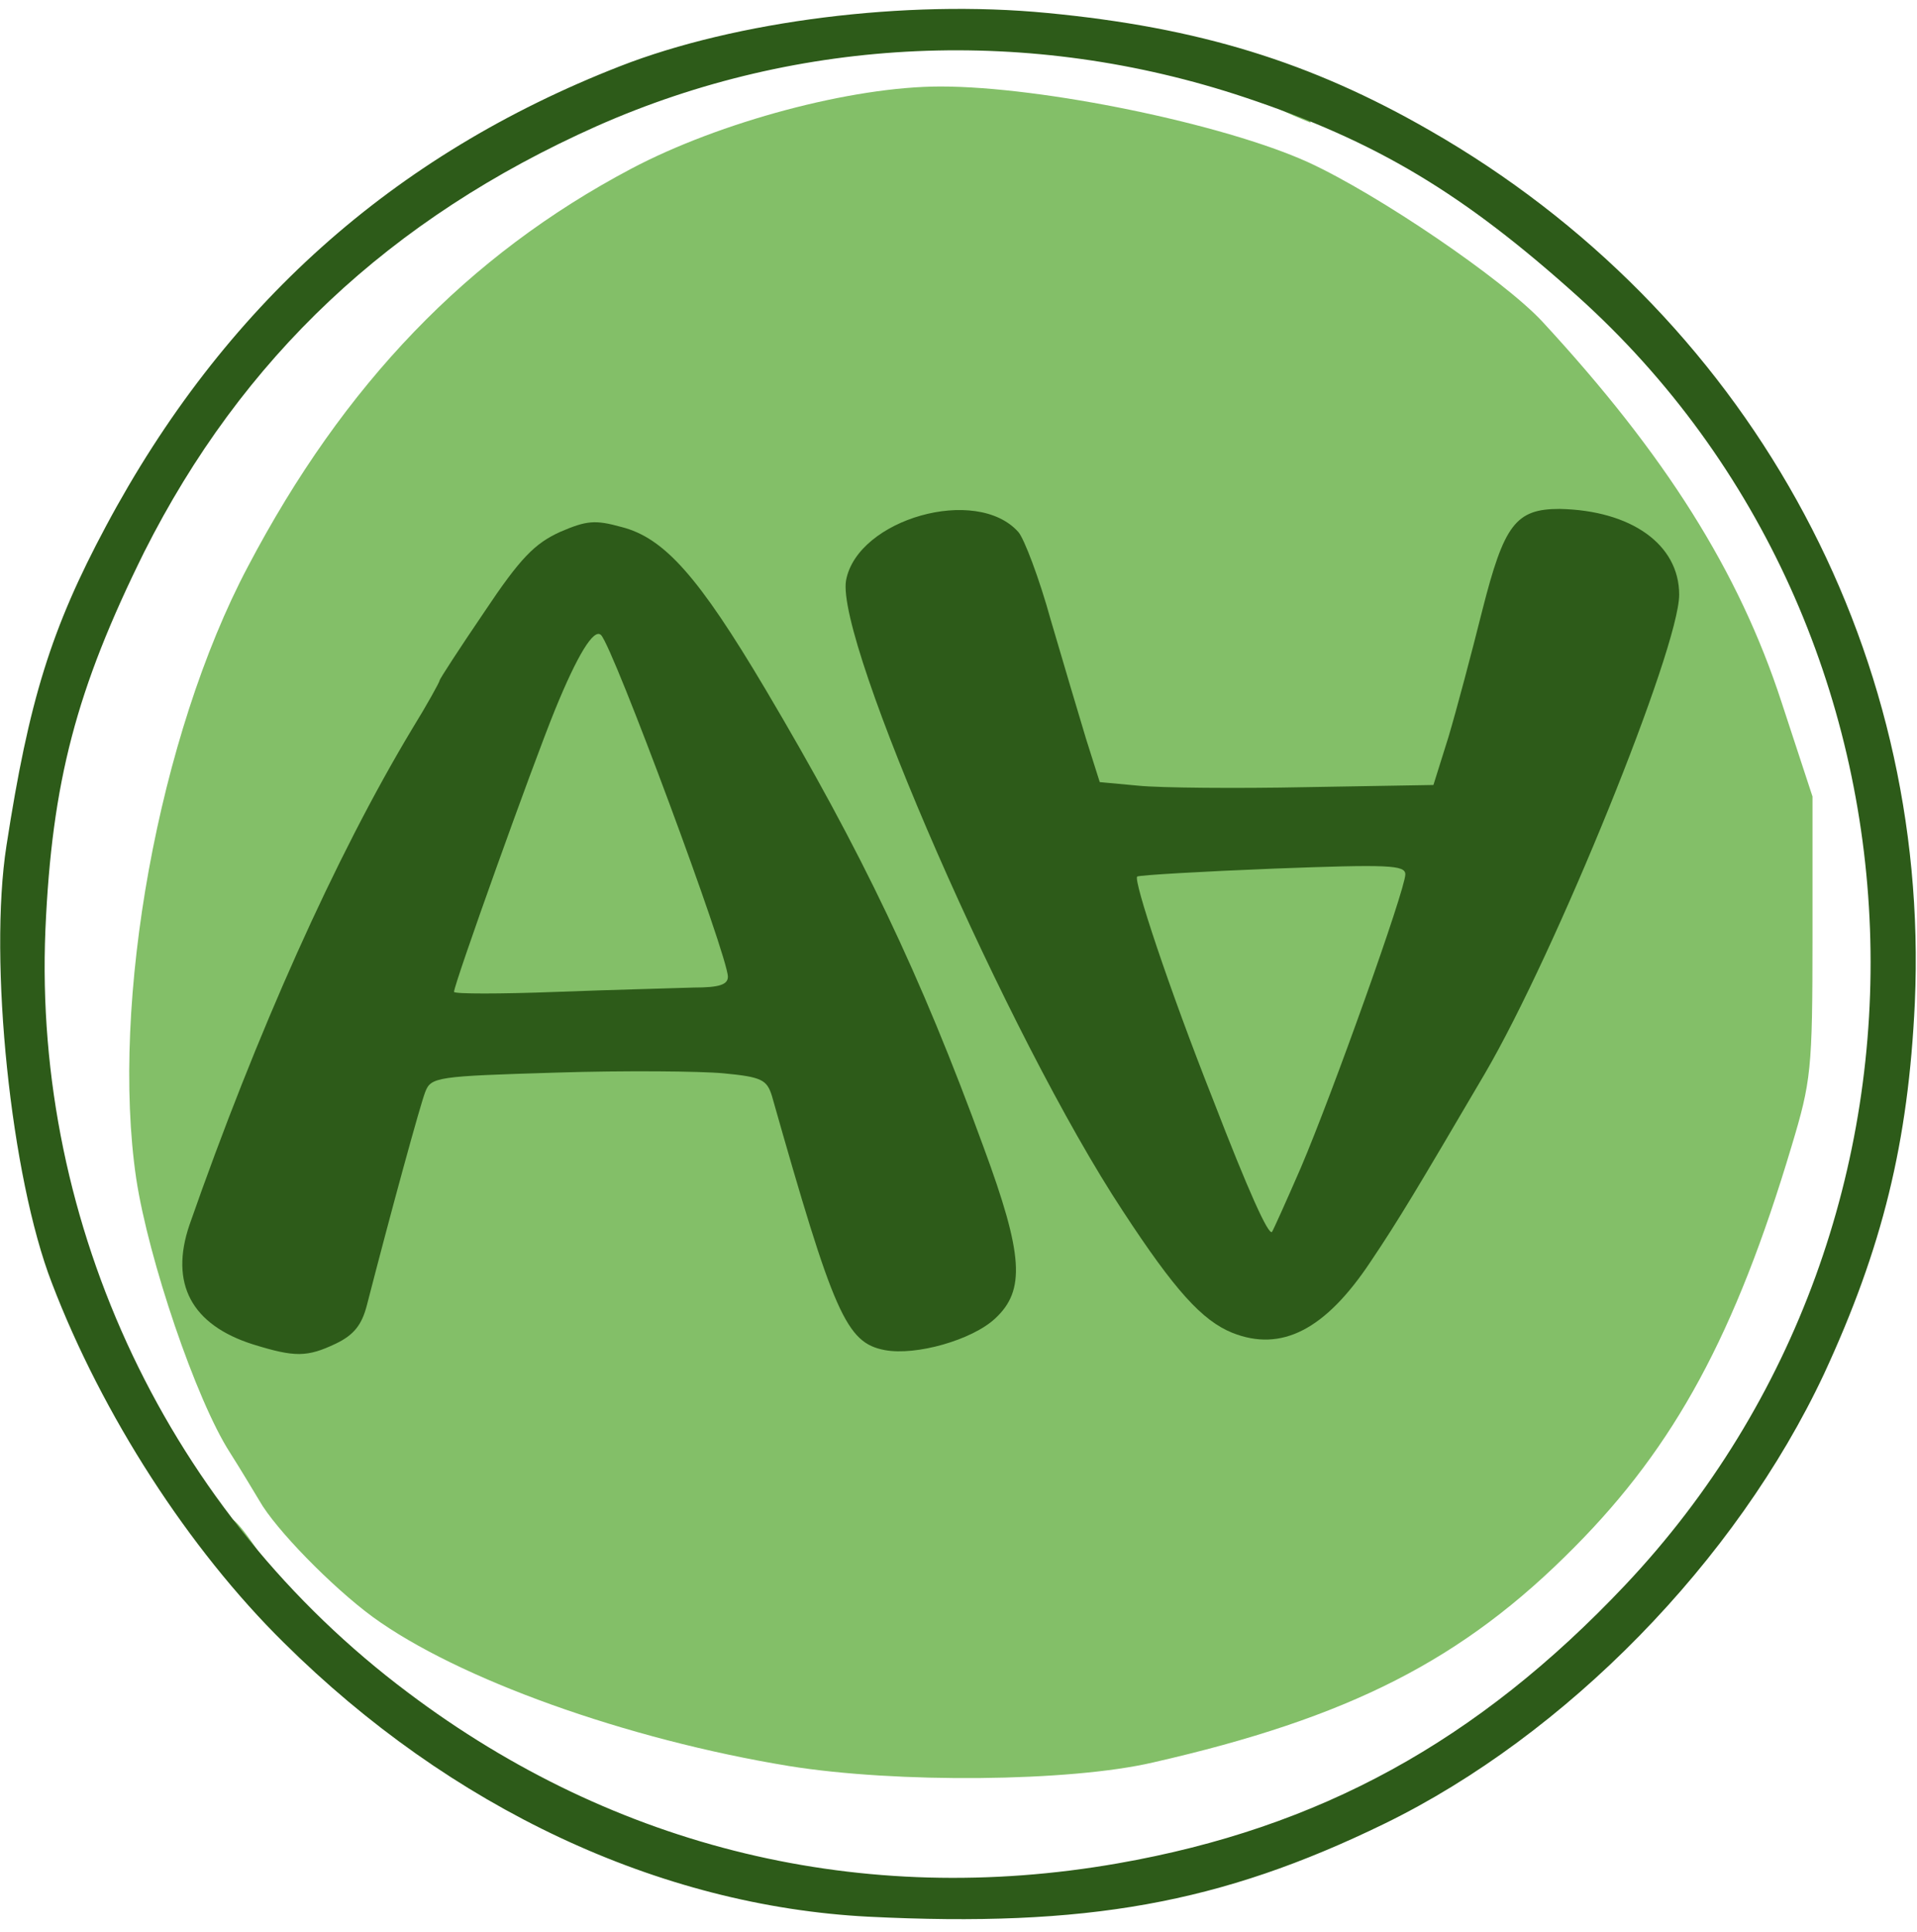 <svg width="133" height="134" viewBox="0 0 133 134" fill="none" xmlns="http://www.w3.org/2000/svg">
<path d="M30 68.8C30 66.3 37.5 45.25 39.15 43.15C39.4 42.8 40.45 42.5 41.45 42.5H43.3L46.15 49.65C50.5 60.65 52 65.25 52 67.65V69.85L47.15 70.15C44.45 70.3 39.5 70.5 36.15 70.5L30 70.55V68.8Z" fill="#83BF68"/>
<path d="M85.45 84.65C81.9 76.5 77 62.75 77 60.9C77 60.15 77.2 59.45 77.5 59.25C77.75 59.1 82.7 58.85 88.5 58.65L99 58.35V60.65C99 63.1 95.55 73.5 91.9 82.15C89.85 86.9 89.8 87 88.15 87C86.6 87 86.35 86.8 85.45 84.65Z" fill="#83BF68"/>
<path d="M15.5 106.7C15.5 104.75 15.95 104.8 17.5 107L18.55 108.5H17.05C15.6 108.5 15.5 108.35 15.5 106.7Z" fill="#83BF68"/>
<path d="M89.15 7.75C87 6.85 87.05 6 89.25 6C90.8 6 91 6.15 91 7.25C91 7.95 90.95 8.5 90.9 8.5C90.8 8.45 90 8.15 89.15 7.75Z" fill="#83BF68"/>
<path d="M54.75 122.5C43.45 120.65 31.75 116.45 25.85 112.15C23 110.05 19.1 106.05 18 104.1C17.55 103.35 16.65 101.85 15.95 100.75C13.6 97.1 10.3 87.35 9.45 81.75C7.65 69.55 11 51 17.2 39.3C23.85 26.65 32.45 17.7 43.8 11.7C49.95 8.45 59.1 6 65.25 6C72.35 6 84.9 8.6 90.75 11.25C95.65 13.5 104.3 19.4 107 22.3C115.55 31.55 120.65 39.65 123.6 48.7L125.75 55.25V65C125.75 74.25 125.65 75 124.3 79.5C120.4 92.55 116.2 100.3 109.25 107.3C101.5 115.15 93.6 119.15 80 122.25C74.2 123.6 62.2 123.7 54.75 122.5ZM22.65 91.3C23.2 90.85 24.3 87.7 25.75 82.3C26.95 77.7 28.1 73.75 28.2 73.55C28.55 73 47.95 72.5 51.7 72.9C54.3 73.2 54.75 73.4 55.05 74.5C59.7 91 60.35 92.3 63.7 91.8C66.05 91.4 68.4 89.8 68.75 88.35C69.25 86.45 62.75 69.95 57.7 60.2C54.45 53.9 48.05 43.25 46.15 41C42.25 36.45 39.65 37.15 35.05 43.95C33.4 46.5 32 48.6 32 48.7C32 48.8 31.15 50.35 30.1 52.05C24.6 61.2 16.65 79.1 14.85 86.35C14.4 88.2 14.45 88.65 15.3 89.55C17.25 91.75 20.9 92.6 22.65 91.3ZM90.1 90.1C90.85 89.6 92.4 87.75 93.6 86C95.55 83.1 96.8 81.05 101.5 73C104.3 68.2 109.65 56.2 112.85 47.6C114.9 42 115.05 41.3 114.45 40.15C113.7 38.75 111.95 37.75 109.45 37.25C106.7 36.75 105.8 37.9 104.3 44C103.6 46.9 102.55 50.75 102 52.55L101 55.9L90.8 56.1C85.2 56.2 79.3 56.15 77.7 56L74.8 55.75L73.85 52.75C73.35 51.1 72.25 47.3 71.35 44.3C70.1 40.1 69.45 38.65 68.45 37.9C66.8 36.65 64.25 37.05 61.95 39L60.25 40.4L60.9 42.75C62.1 47.3 67.1 59.25 71.5 68.25C78.35 82.2 84.6 91 87.65 91C88.25 91 89.35 90.6 90.1 90.1Z" fill="#83BF68"/>
<path d="M60.25 132.95C45.7 132.2 31.25 125.4 19.7 113.95C13.1 107.45 7.1 98.15 3.6 89C0.75 81.65 -0.8 66.65 0.45 58.65C2 48.6 3.55 43.6 7.35 36.5C15.5 21.25 27.25 10.75 43 4.6C51.05 1.45 62.85 -0.05 72.65 0.9C83.15 1.9 90.95 4.3 99.2 9.05C121.1 21.6 133.95 44.7 132.85 69.55C132.4 79.25 130.6 86.55 126.55 95.3C120.45 108.3 108.65 120.35 96.05 126.5C84.65 132.05 75.35 133.7 60.25 132.95ZM77.55 129.25C91.55 126.8 102.5 120.8 112.75 109.95C136.7 84.6 135.2 43.7 109.45 20.55C101.5 13.4 95.5 9.8 86.35 6.75C71.5 1.8 55.5 2.5 41.4 8.75C27.05 15.15 16.8 24.8 10 38.3C5.3 47.8 3.6 54.2 3.15 64.5C2.3 85.05 11.75 105 28.3 117.4C42.7 128.25 59.85 132.35 77.55 129.25Z" fill="#2D5B19"/>
<path d="M17.55 93.25C13.3 91.9 11.75 89.05 13.15 84.95C17.8 71.65 23.25 59.45 28.6 50.55C29.65 48.85 30.5 47.3 30.5 47.2C30.5 47.1 31.9 44.95 33.6 42.45C36.1 38.7 37.1 37.7 38.85 36.9C40.7 36.1 41.3 36.05 43.1 36.55C46.1 37.3 48.5 40.05 53.1 47.8C59.8 59.1 63.85 67.55 68.25 79.6C71 87.05 71.15 89.5 69.05 91.45C67.45 92.95 63.55 94.05 61.4 93.65C58.7 93.15 57.85 91.15 53.55 76C53.2 74.9 52.85 74.7 50.2 74.45C48.6 74.3 43.35 74.25 38.6 74.4C30.3 74.65 29.9 74.7 29.5 75.75C29.15 76.65 27.15 83.95 25.45 90.55C25.1 91.9 24.55 92.6 23.3 93.2C21.3 94.15 20.45 94.15 17.55 93.25ZM48.15 68.5C49.9 68.5 50.5 68.3 50.5 67.75C50.5 66.3 42.55 44.9 41.7 44.05C41.2 43.55 40.05 45.45 38.5 49.25C36.95 53.05 31.5 68.25 31.5 68.8C31.5 68.95 34.7 68.95 38.65 68.8C42.55 68.65 46.8 68.55 48.15 68.5Z" fill="#2D5B19"/>
<path d="M85.5 92.45C83.4 91.6 81.5 89.5 77.9 84C69.95 71.95 57.95 44.45 58.7 40.25C59.5 36 67.75 33.65 70.65 36.9C71.05 37.35 72.1 40.1 72.9 43C73.75 45.9 74.85 49.6 75.35 51.25L76.3 54.25L79 54.5C80.5 54.65 85.75 54.7 90.6 54.6L99.45 54.45L100.5 51.1C101.05 49.25 102.1 45.3 102.85 42.3C104.35 36.4 105.15 35.3 108.2 35.3C113.15 35.4 116.5 37.75 116.5 41.25C116.5 44.95 107.95 66.05 103 74.5C98.3 82.5 97.05 84.6 95.1 87.5C91.95 92.25 88.9 93.8 85.5 92.45ZM90.25 81C92.45 75.85 97.5 61.7 97.5 60.65C97.5 60 96.35 59.95 88.4 60.25C83.35 60.45 79.1 60.7 78.9 60.8C78.6 61 81.1 68.55 84.15 76.25C86.6 82.6 88 85.7 88.25 85.45C88.35 85.3 89.25 83.3 90.25 81Z" fill="#2D5B19"/>
</svg>

